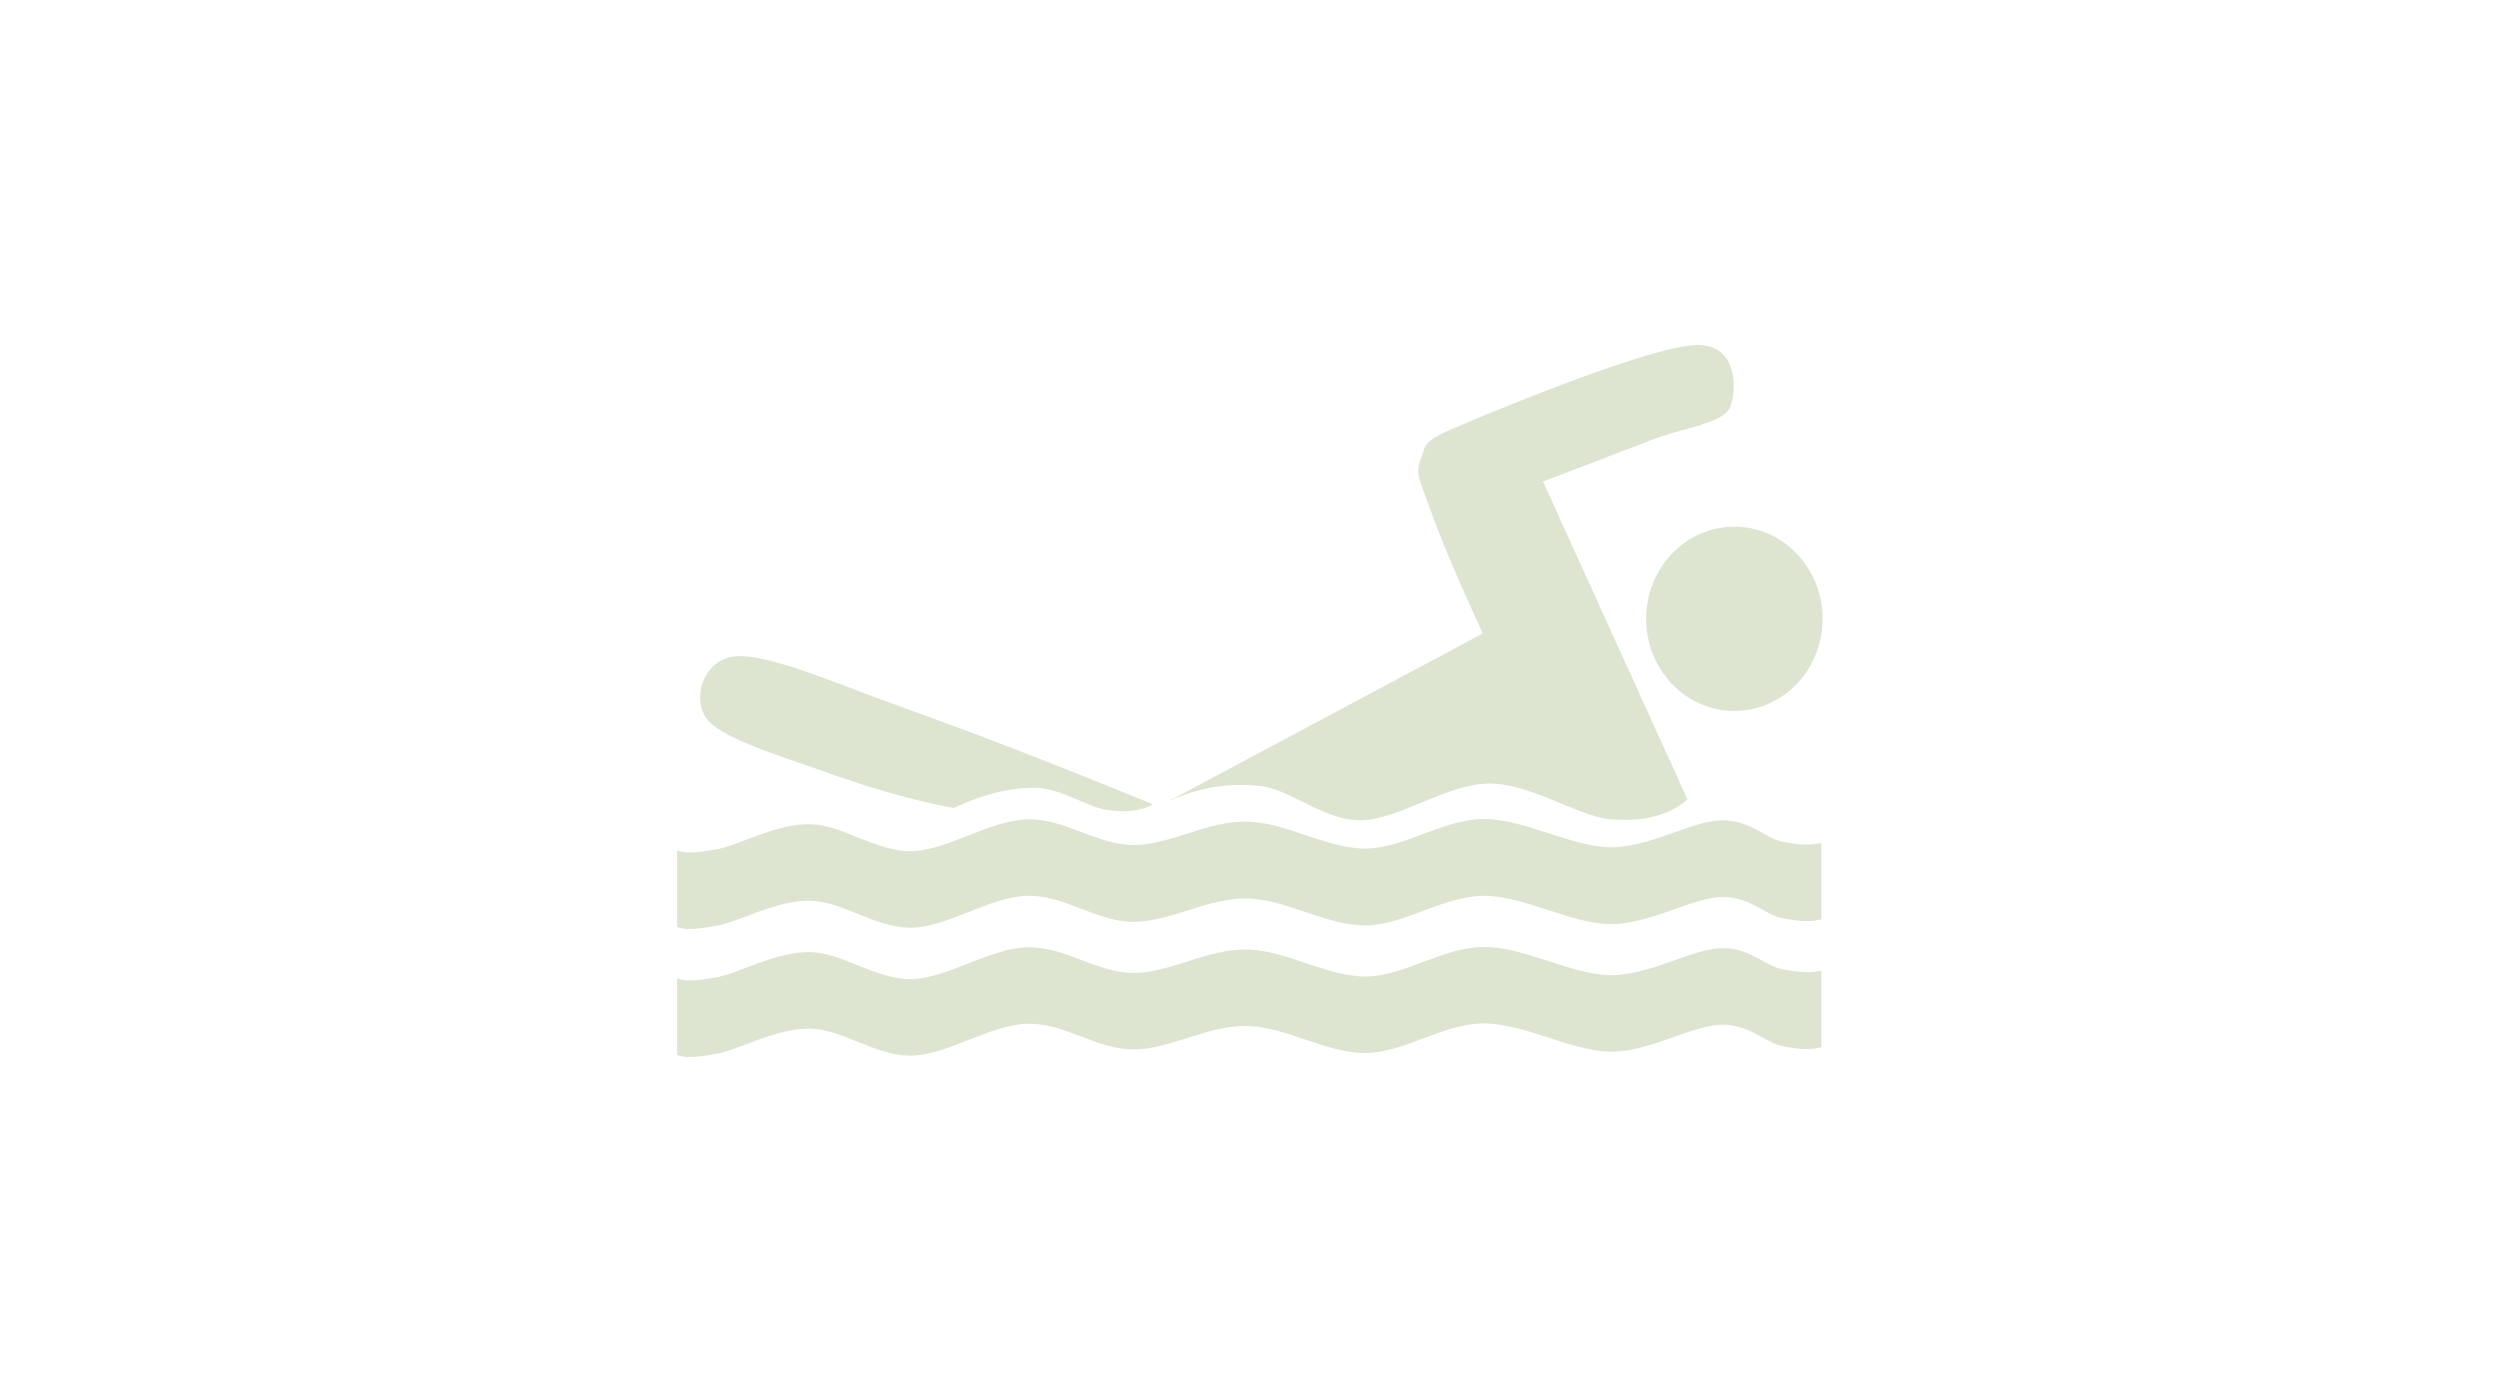 <svg version="1.1" xmlns="http://www.w3.org/2000/svg"   viewBox="0 0 768 430" enable-background="new 0 0 768 430" xml:space="preserve"><path fill="#DDE4D0" d="M547.3 258.5c-5.3-1.2-10.1-6.8-18.8-6.5 -8.9 0.3-21.6 8.3-33.8 8.3 -12.4-0.3-26.3-8.7-38.9-8.7 -12.6 0.1-24 8.8-36.1 9.1 -12.3 0-24.6-8.1-36.6-8.3 -12.2-0.3-23.8 7.3-35.2 7.2 -11.2-0.2-21.2-8.3-32.4-7.9 -11.5 0.4-24 9.3-35.2 9.8 -11.3 0.2-21.5-8.2-31.5-8.3 -10.1-0.2-21.3 6.2-28.1 7.6 -6.8 1.3-11.1 1.4-12.7 0.4v23.5c1.6 1 5.9 0.9 12.7-0.4 6.8-1.4 18.1-7.8 28.1-7.6 10 0.1 20.2 8.5 31.5 8.3 11.2-0.4 23.8-9.5 35.2-9.8 11.2-0.4 21.1 7.8 32.4 8 11.4 0.1 23-7.4 35.2-7.2 12 0.2 24.3 8.4 36.6 8.3 12.1-0.3 23.5-9 36.1-9.1 12.6 0 26.5 8.5 38.9 8.7 12.2 0 24.9-8 33.8-8.3 8.7-0.4 13.5 5.3 18.8 6.4 5.2 1.1 9.1 1.3 12.2 0.4v-23.5C556.4 259.8 552.5 259.6 547.3 258.5zM358.5 246.3v0l0 0C358.5 246.3 358.5 246.3 358.5 246.3zM386.8 241.4c9.9 1 19.3 10.5 31.2 10.6 11.8-0.2 26.6-11.3 39.5-11.3 13 0 26.9 10 37.3 11 10.3 0.8 17.9-1.2 23.6-6.1l-44.4-97.7c12.3-4.6 23-8.8 32.7-12.5 9.6-3.9 22.2-5.1 24.7-10.1 2.2-5 2.8-20-10.8-19.3 -13.9 0.8-56.4 18.1-70.6 24.1 -14.2 5.8-11.6 6.5-13.5 10.9 -1.8 4.3-0.5 6.2 2.8 15.2 3.1 9 8.5 21.6 16.2 38.4l-97 51.8C367.4 242.1 376.8 240.4 386.8 241.4zM505.7 190.1c0 15.6 12.1 28.3 27.1 28.3 15 0 27.1-12.7 27.1-28.3 0-15.6-12.1-28.3-27.1-28.3S505.7 174.5 505.7 190.1zM257.1 238.4c12.7 4.4 24.4 7.7 35.9 9.8l0 0c9-4.2 17.3-6.3 25.2-6.2 7.8 0.2 15.6 5.8 21.7 6.8 6 0.9 10.7 0.3 14.3-1.7 -29-11.9-53.5-21.4-75-29.1 -21.6-7.7-42.4-17-52.8-16.4 -10.4 0.6-14.2 13.2-9 19.6C222.4 227.4 244.3 233.7 257.1 238.4zM547.3 297.7c-5.3-1.1-10.1-6.8-18.8-6.4 -8.9 0.3-21.6 8.3-33.8 8.3 -12.4-0.3-26.3-8.7-38.9-8.7 -12.6 0.1-24 8.8-36.1 9.1 -12.3 0-24.6-8.1-36.6-8.3 -12.2-0.3-23.8 7.3-35.2 7.2 -11.2-0.2-21.2-8.3-32.4-7.9 -11.5 0.4-24 9.3-35.2 9.8 -11.3 0.2-21.5-8.2-31.5-8.3 -10.1-0.2-21.3 6.2-28.1 7.6 -6.8 1.4-11.1 1.3-12.7 0.4v23.5c1.6 1 5.9 1 12.7-0.4 6.8-1.4 18.1-7.8 28.1-7.6 10 0.1 20.2 8.5 31.5 8.3 11.2-0.5 23.8-9.4 35.2-9.8 11.2-0.4 21.1 7.7 32.4 7.9 11.4 0.1 23-7.5 35.2-7.2 12 0.2 24.3 8.4 36.6 8.3 12.1-0.3 23.5-9 36.1-9.1 12.6 0 26.5 8.4 38.9 8.7 12.2 0 24.9-8 33.8-8.3 8.7-0.3 13.5 5.3 18.8 6.5 5.2 1.1 9.1 1.3 12.2 0.4v-23.5C556.4 298.9 552.5 298.8 547.3 297.7z"/></svg>